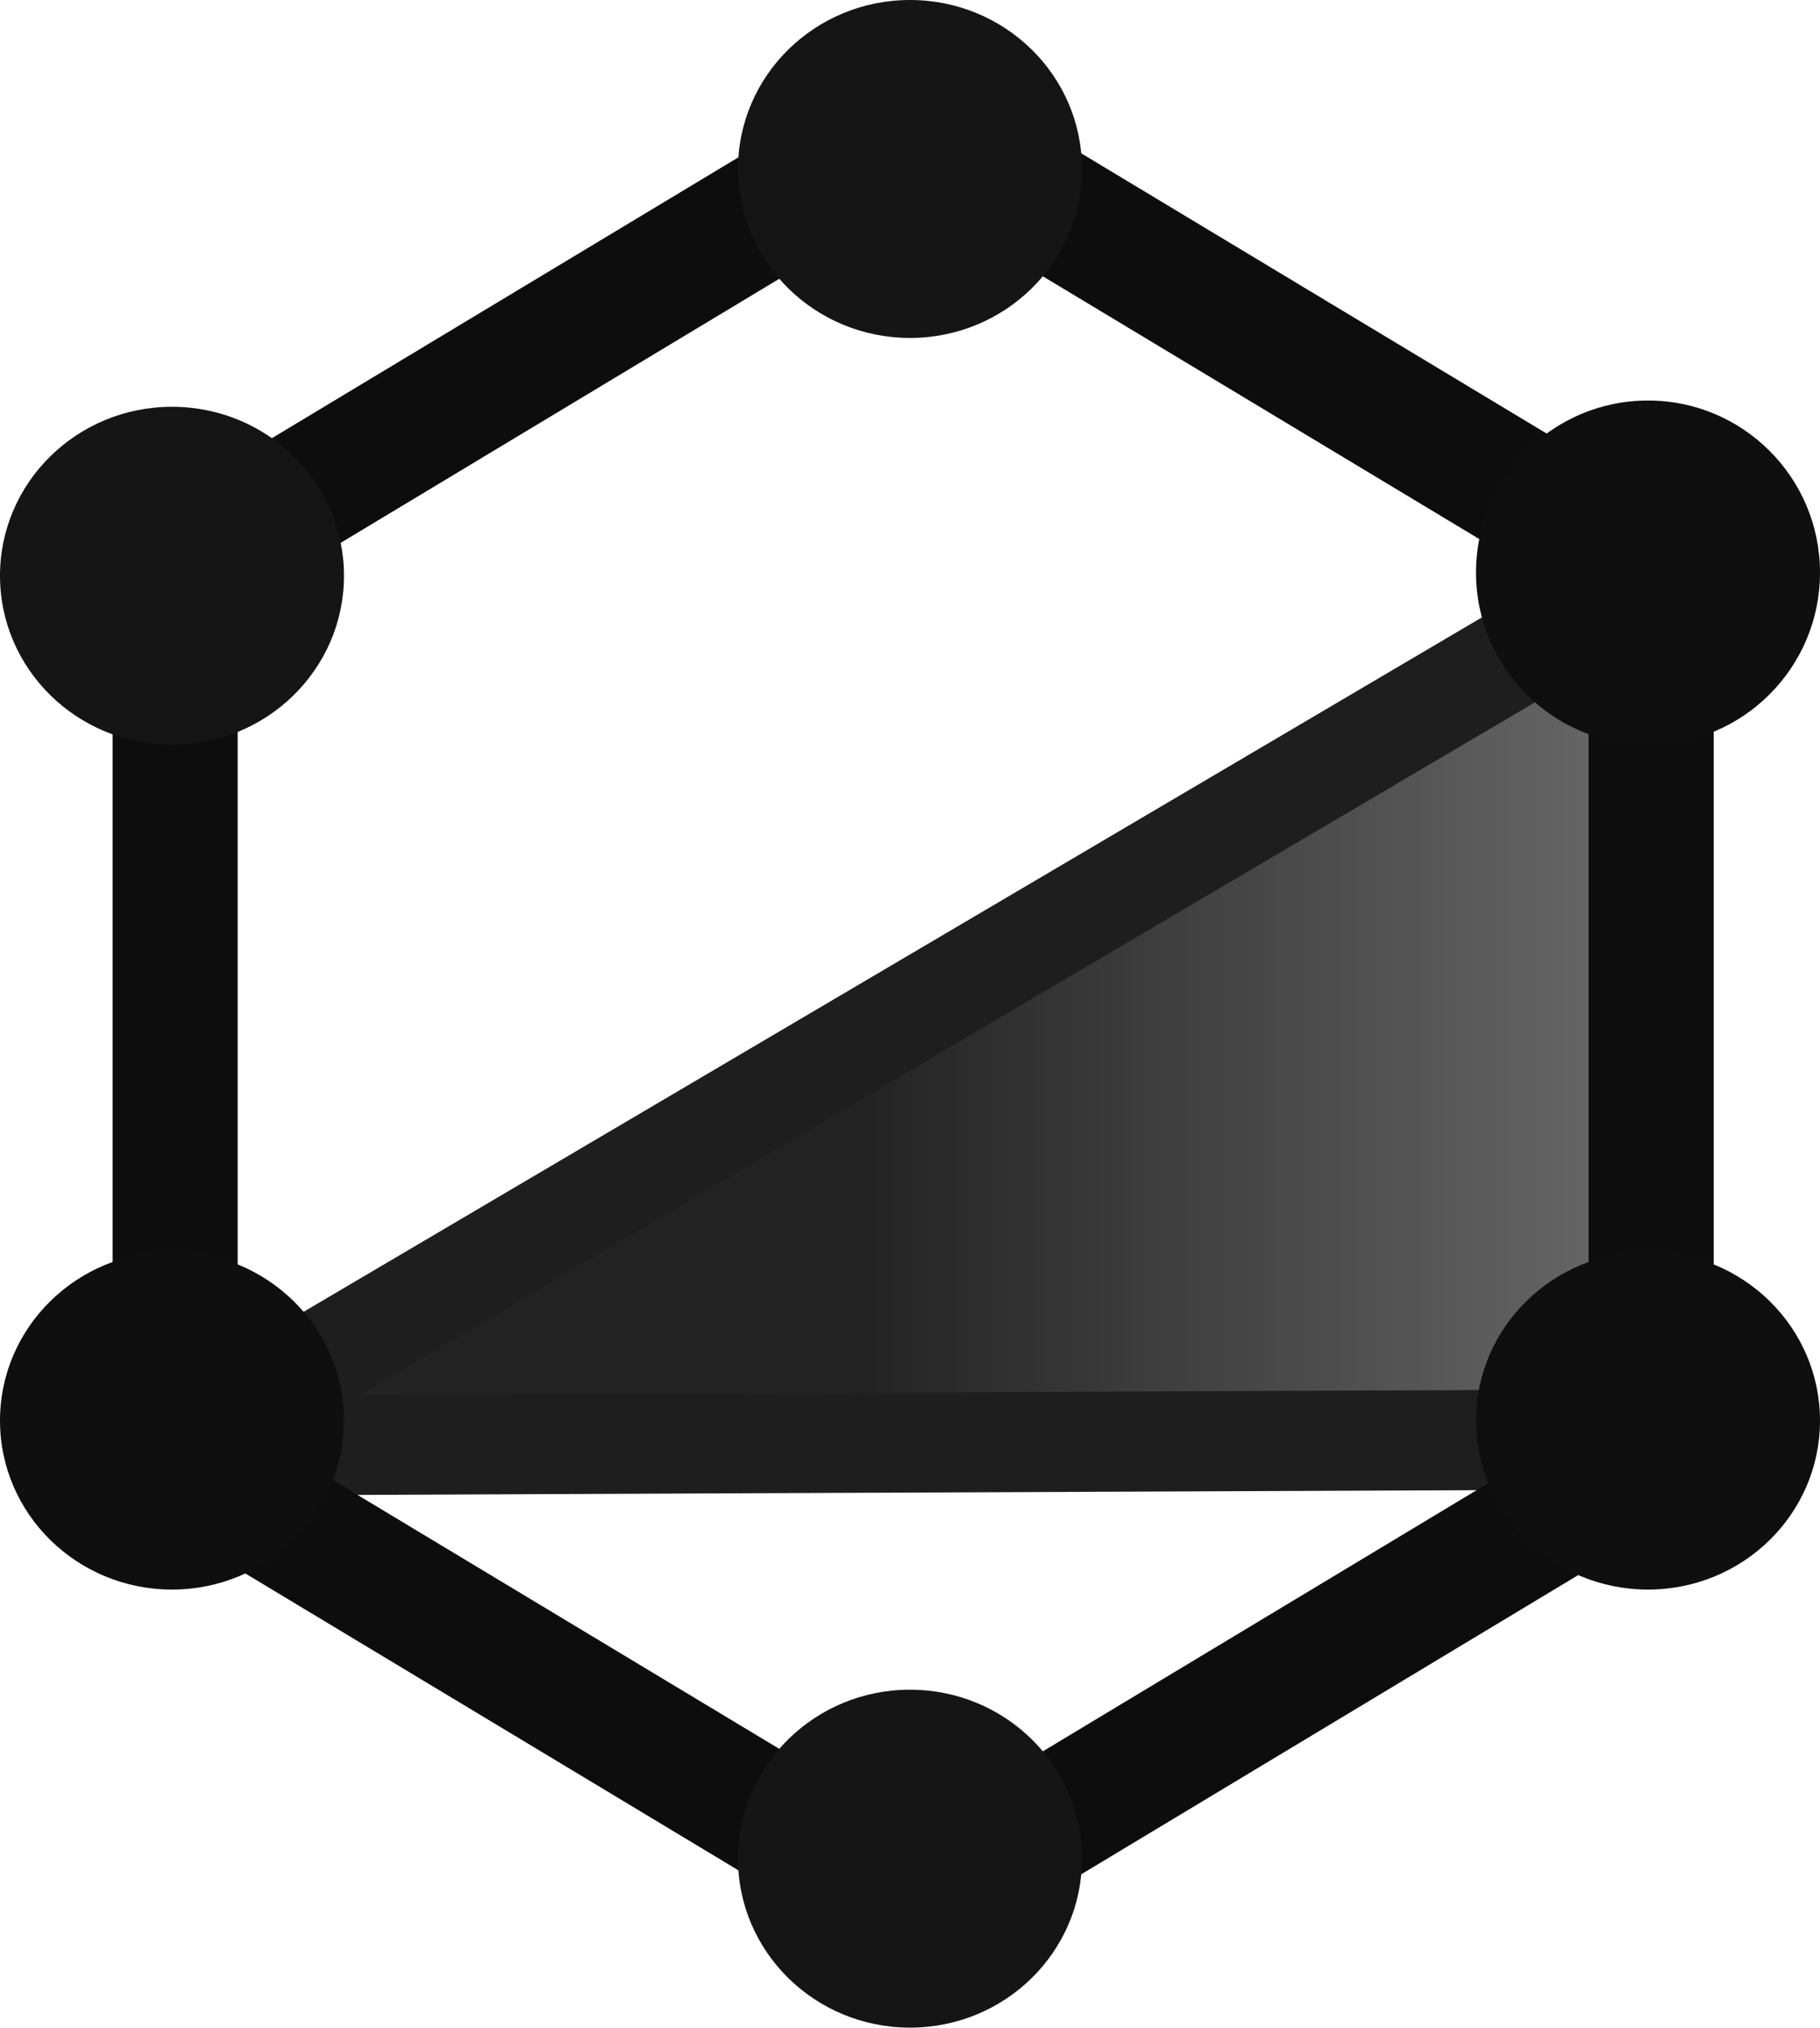 <?xml version="1.0" encoding="UTF-8" standalone="no"?>
<!DOCTYPE svg PUBLIC "-//W3C//DTD SVG 1.1//EN" "http://www.w3.org/Graphics/SVG/1.1/DTD/svg11.dtd">
<svg width="100%" height="100%" viewBox="0 0 291 324" version="1.1" xmlns="http://www.w3.org/2000/svg" xmlns:xlink="http://www.w3.org/1999/xlink" xml:space="preserve" xmlns:serif="http://www.serif.com/" style="fill-rule:evenodd;clip-rule:evenodd;stroke-linecap:round;stroke-linejoin:round;">
    <g id="Group" transform="matrix(1,0,0,1,-878,-246)">
        <path id="Shape-3" d="M1142,338L906,477L1142,476L1142,338Z" style="fill:url(#_Linear1);fill-rule:nonzero;stroke:rgb(30,30,30);stroke-width:16px;"/>
        <path id="Shape" d="M1024,266L1142,337L1142,479L1024,550L906,479L906,337L1024,266Z" style="fill:none;fill-rule:nonzero;stroke:rgb(13,13,13);stroke-width:20px;"/>
        <path id="Shape-2" d="M905.5,446C920.688,446 933,458.088 933,473C933,487.912 920.688,500 905.5,500C890.312,500 878,487.912 878,473C878,458.088 890.312,446 905.5,446Z" style="fill:rgb(15,15,15);fill-rule:nonzero;"/>
        <path id="Shape-2-copy-2" d="M1023.5,246C1038.69,246 1051,258.088 1051,273C1051,287.912 1038.69,300 1023.5,300C1008.31,300 996,287.912 996,273C996,258.088 1008.31,246 1023.5,246Z" style="fill:rgb(21,21,21);fill-rule:nonzero;"/>
        <path id="Shape-2-copy-4" d="M905.5,311C920.688,311 933,323.088 933,338C933,352.912 920.688,365 905.5,365C890.312,365 878,352.912 878,338C878,323.088 890.312,311 905.5,311Z" style="fill:rgb(21,21,21);fill-rule:nonzero;"/>
        <path id="Shape-2-copy-3" d="M1023.5,516C1038.69,516 1051,528.088 1051,543C1051,557.912 1038.69,570 1023.5,570C1008.31,570 996,557.912 996,543C996,528.088 1008.31,516 1023.5,516Z" style="fill:rgb(21,21,21);fill-rule:nonzero;"/>
        <path id="Shape-2-copy" d="M1141.5,310C1156.69,310 1169,322.312 1169,337.5C1169,352.688 1156.69,365 1141.5,365C1126.31,365 1114,352.688 1114,337.5C1114,322.312 1126.31,310 1141.5,310Z" style="fill:rgb(15,15,15);fill-rule:nonzero;"/>
        <path id="Shape-2-copy-1" d="M1141.5,446C1156.69,446 1169,458.088 1169,473C1169,487.912 1156.69,500 1141.5,500C1126.31,500 1114,487.912 1114,473C1114,458.088 1126.31,446 1141.5,446Z" style="fill:rgb(15,15,15);fill-rule:nonzero;"/>
    </g>
    <defs>
        <linearGradient id="_Linear1" x1="0" y1="0" x2="1" y2="0" gradientUnits="userSpaceOnUse" gradientTransform="matrix(-142.51,1.74524e-14,-1.74524e-14,-142.51,1158.31,440.385)"><stop offset="0" style="stop-color:rgb(115,115,115);stop-opacity:1"/><stop offset="1" style="stop-color:rgb(35,35,35);stop-opacity:1"/></linearGradient>
    </defs>
</svg>
